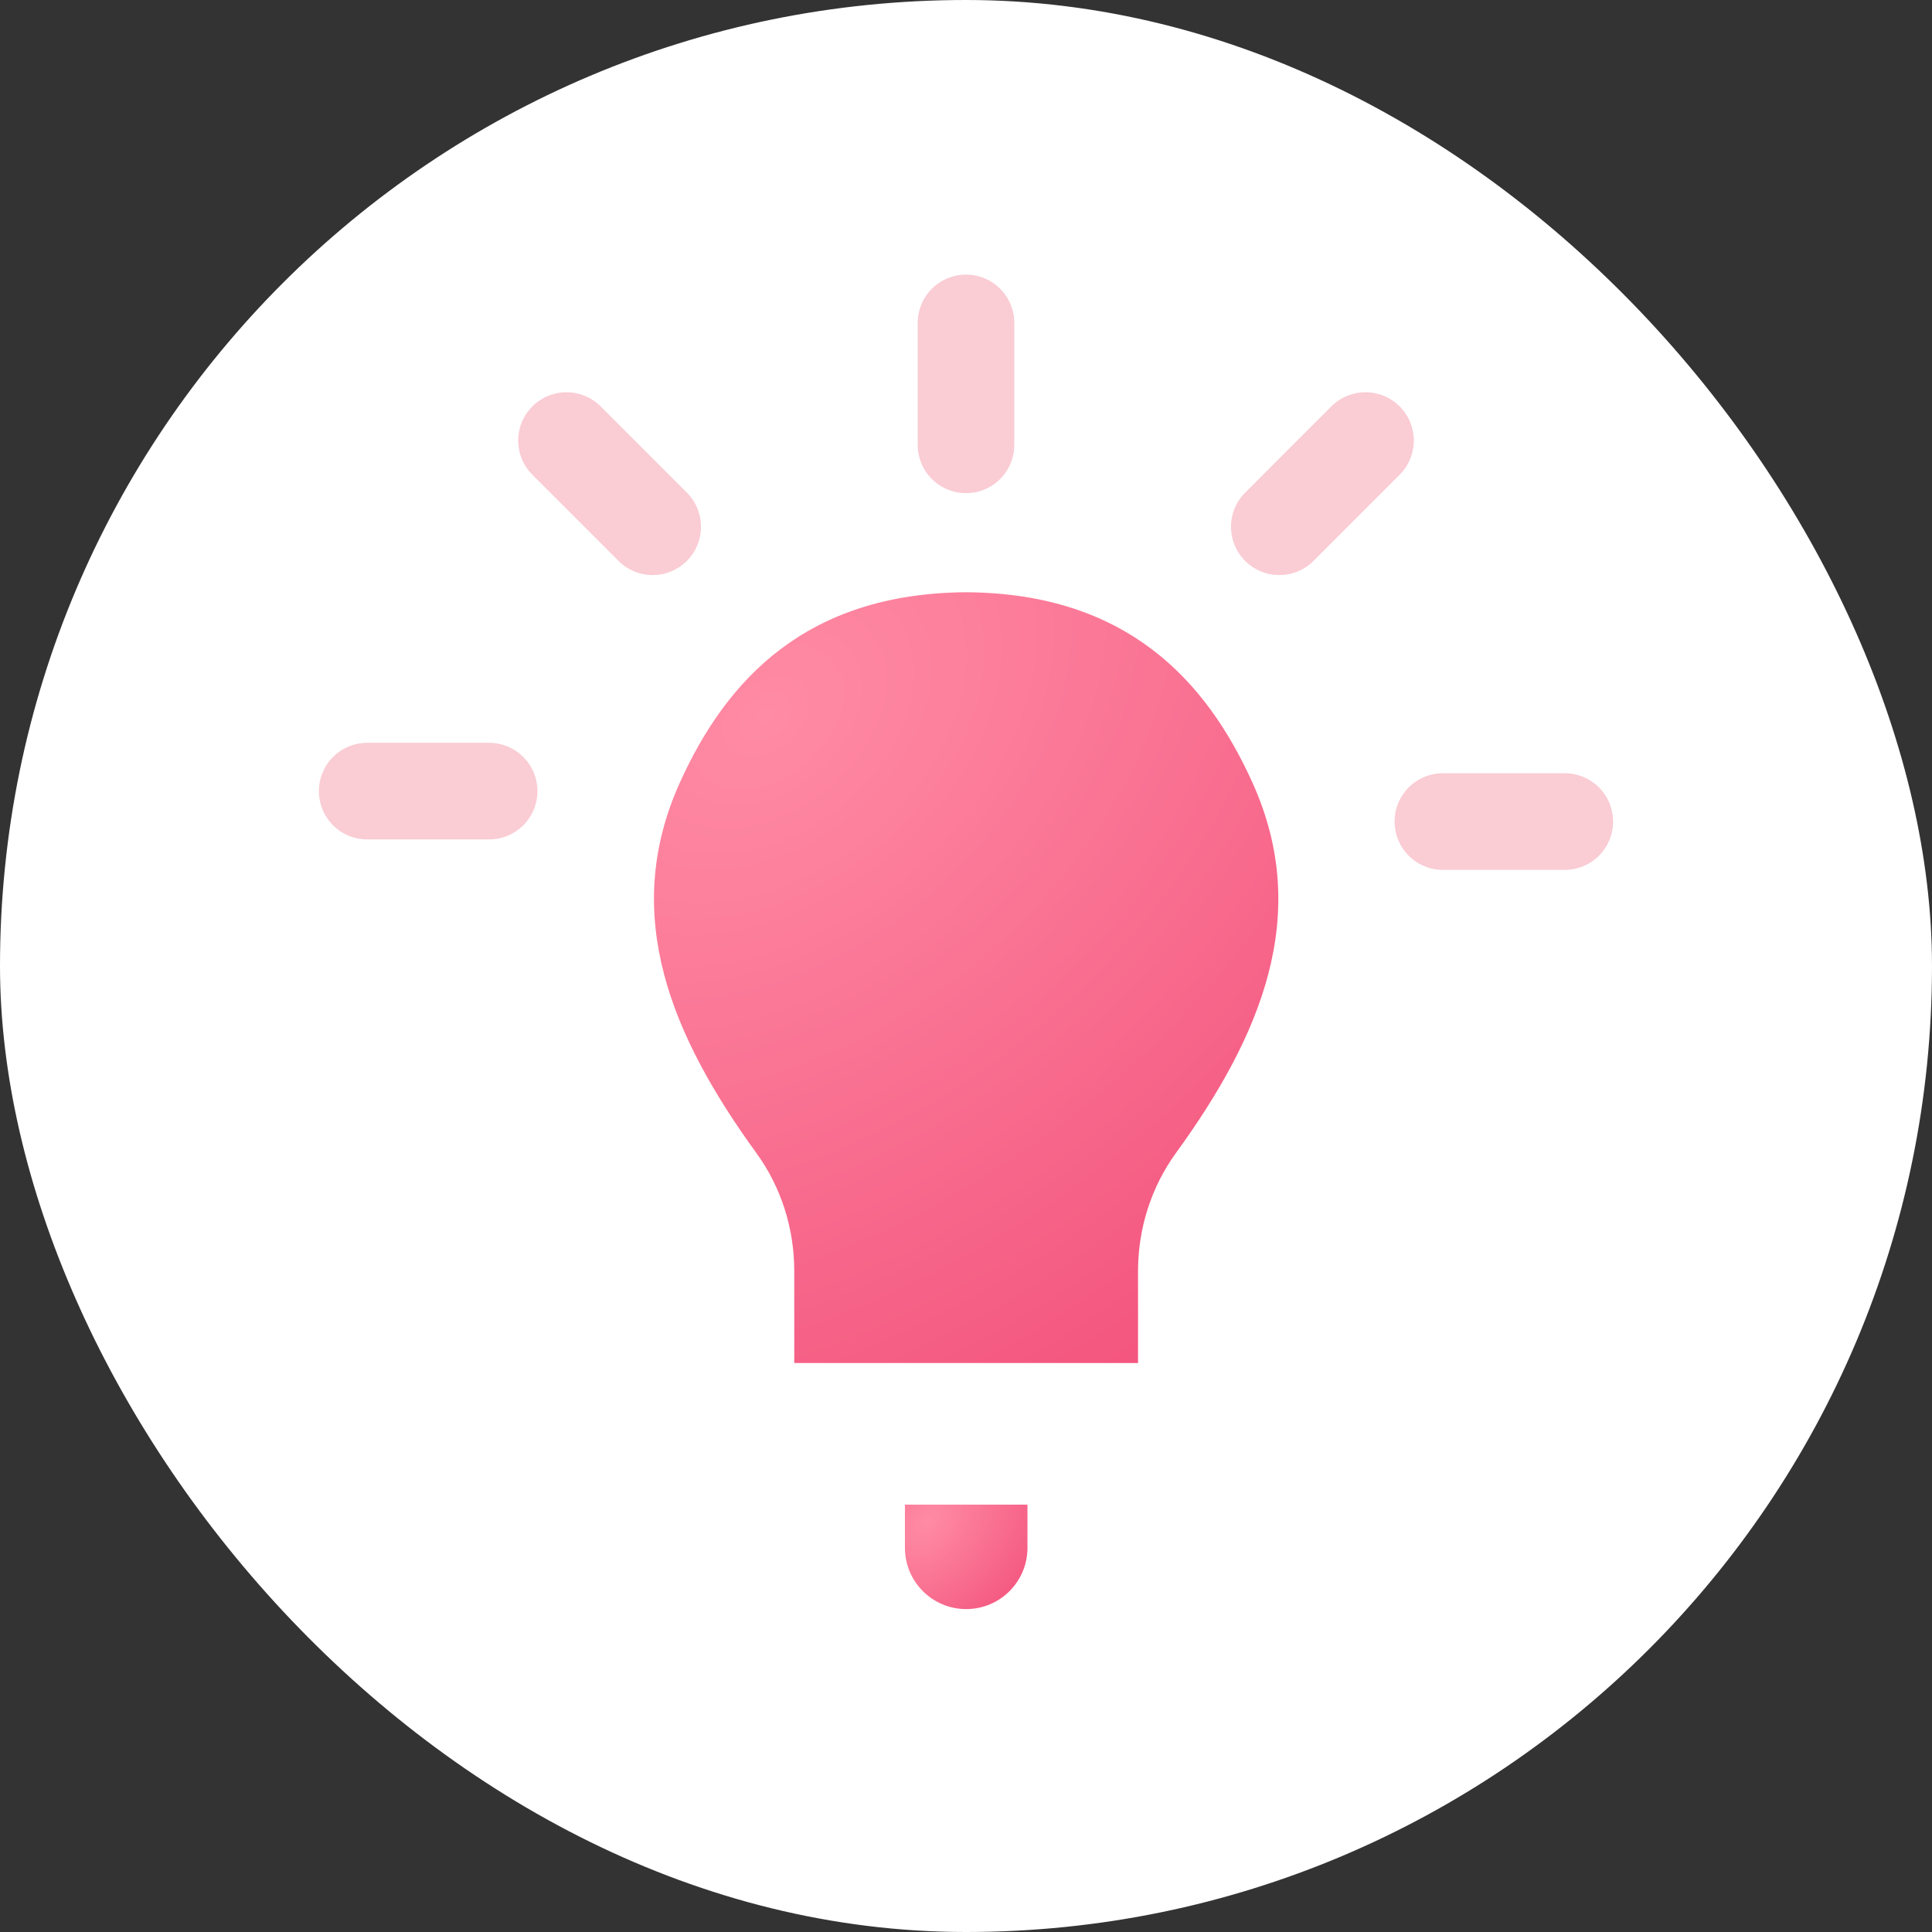 <svg width="64" height="64" viewBox="0 0 64 64" fill="none" xmlns="http://www.w3.org/2000/svg">
<rect x="0" y="0" width="64" height="64" fill="#333333" stroke="none"/>
<rect width="64" height="64" rx="32" fill="white"/>
<path d="M26.297 45.152H37.686V46.628C37.686 48.404 36.245 49.844 34.469 49.844H29.514C27.737 49.844 26.297 48.404 26.297 46.628V45.152Z" fill="white"/>
<path d="M32.098 45.151H31.913H26.311V42.102C26.311 40.691 25.872 39.32 25.061 38.203C22.262 34.346 20.534 30.32 22.52 25.927C24.057 22.526 26.701 19.653 32.005 19.619C37.309 19.653 39.953 22.526 41.49 25.927C43.476 30.32 41.749 34.346 38.949 38.203C38.139 39.32 37.699 40.691 37.699 42.102V45.151H32.098Z" fill="url(#paint0_radial_43075_57938)"/>
<path d="M32 10.697L32 14.736" stroke="#FACCD4" stroke-width="3.2" stroke-linecap="round"/>
<path d="M45.234 14.594L42.379 17.45" stroke="#FACCD4" stroke-width="3.2" stroke-linecap="round"/>
<path d="M18.766 14.594L21.621 17.45" stroke="#FACCD4" stroke-width="3.2" stroke-linecap="round"/>
<path d="M51.836 27.215L47.797 27.215" stroke="#FACCD4" stroke-width="3.2" stroke-linecap="round"/>
<path d="M12.164 26.207L16.203 26.207" stroke="#FACCD4" stroke-width="3.2" stroke-linecap="round"/>
<path d="M29.977 49.844H34.036V51.274C34.036 52.395 33.127 53.303 32.006 53.303C30.885 53.303 29.977 52.395 29.977 51.274V49.844Z" fill="url(#paint1_radial_43075_57938)"/>
<defs>
<radialGradient id="paint0_radial_43075_57938" cx="0" cy="0" r="1" gradientUnits="userSpaceOnUse" gradientTransform="translate(25.393 23.761) rotate(51.6) scale(27.293 38.402)">
<stop stop-color="#FF8BA4"/>
<stop offset="1" stop-color="#F24F7A"/>
</radialGradient>
<radialGradient id="paint1_radial_43075_57938" cx="0" cy="0" r="1" gradientUnits="userSpaceOnUse" gradientTransform="translate(30.709 50.405) rotate(41.059) scale(4.413 6.317)">
<stop stop-color="#FF8BA4"/>
<stop offset="1" stop-color="#F24F7A"/>
</radialGradient>
</defs>
</svg>
